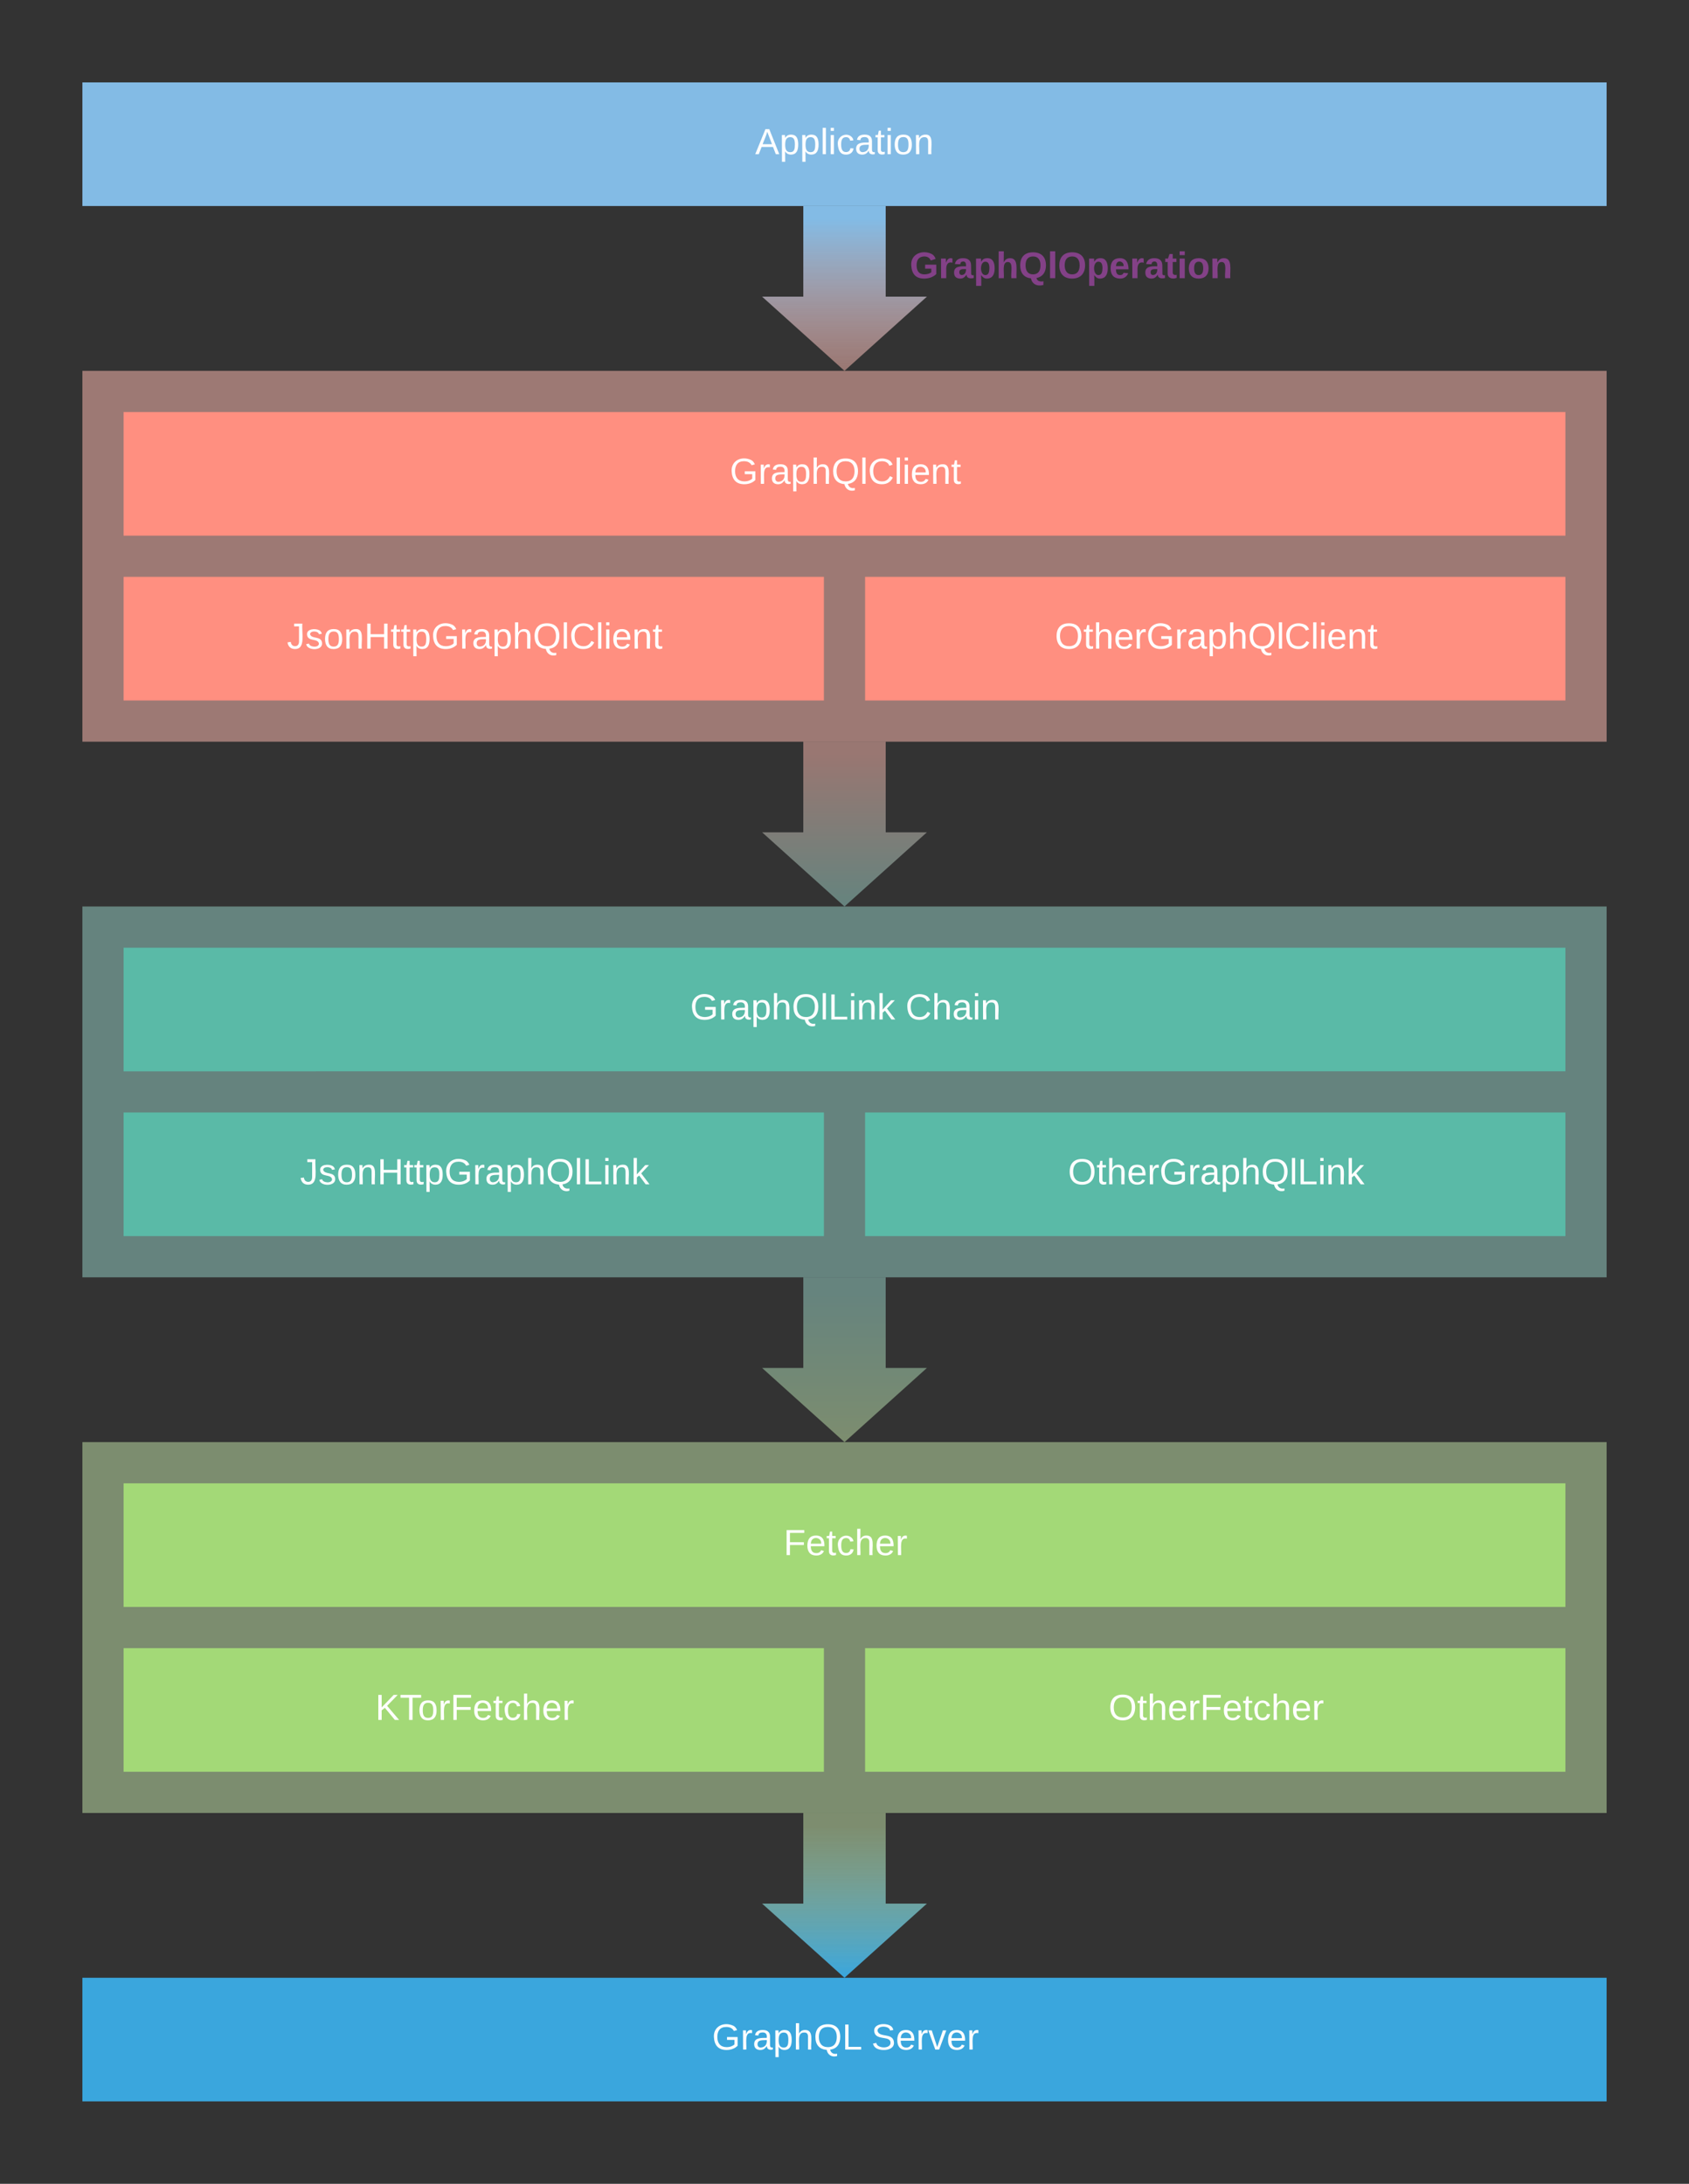 <svg xmlns="http://www.w3.org/2000/svg" xmlns:xlink="http://www.w3.org/1999/xlink" xmlns:lucid="lucid" width="820" height="1060"><rect width="100%" height="100%" fill="#333333" stroke="none"/><g transform="translate(-500 -40)" lucid:page-tab-id="0_0"><path d="M520 60h780v1020H520z" stroke="#000" stroke-opacity="0" stroke-width="2" fill-opacity="0"/><path d="M540 80h740v60H540z" stroke="#000" stroke-opacity="0" stroke-width="2" fill="#83bbe5"/><use xlink:href="#a" transform="matrix(1,0,0,1,545,85) translate(321.617 29.847)"/><path d="M540 1000h740v60H540z" stroke="#000" stroke-opacity="0" stroke-width="2" fill="#3aa6dd"/><use xlink:href="#b" transform="matrix(1,0,0,1,545,1005) translate(300.71 29.847)"/><use xlink:href="#c" transform="matrix(1,0,0,1,545,1005) translate(378.043 29.847)"/><path d="M540 220h740v180H540z" stroke="#000" stroke-opacity="0" stroke-width="2" fill="#ffbbb1" fill-opacity=".52"/><path d="M560 240h700v60H560z" stroke="#000" stroke-opacity="0" stroke-width="2" fill="#ff8f80"/><use xlink:href="#d" transform="matrix(1,0,0,1,565,245) translate(289.327 29.847)"/><path d="M560 320h340v60H560z" stroke="#000" stroke-opacity="0" stroke-width="2" fill="#ff8f80"/><use xlink:href="#e" transform="matrix(1,0,0,1,565,325) translate(74.29 29.847)"/><path d="M920 320h340v60H920z" stroke="#000" stroke-opacity="0" stroke-width="2" fill="#ff8f80"/><use xlink:href="#f" transform="matrix(1,0,0,1,925,325) translate(87.13 29.847)"/><path d="M540 480h740v180H540z" stroke="#000" stroke-opacity="0" stroke-width="2" fill="#99d5ca" fill-opacity=".5"/><path d="M560 500h700v60H560z" stroke="#000" stroke-opacity="0" stroke-width="2" fill="#5abaa7"/><use xlink:href="#g" transform="matrix(1,0,0,1,565,505) translate(270.068 29.847)"/><use xlink:href="#h" transform="matrix(1,0,0,1,565,505) translate(374.611 29.847)"/><path d="M560 580h340v60H560z" stroke="#000" stroke-opacity="0" stroke-width="2" fill="#5abaa7"/><use xlink:href="#i" transform="matrix(1,0,0,1,565,585) translate(80.66 29.847)"/><path d="M920 580h340v60H920z" stroke="#000" stroke-opacity="0" stroke-width="2" fill="#5abaa7"/><use xlink:href="#j" transform="matrix(1,0,0,1,925,585) translate(93.5 29.847)"/><path d="M540 740h740v180H540z" stroke="#000" stroke-opacity="0" stroke-width="2" fill="#c7e8ac" fill-opacity=".5"/><path d="M560 760h700v60H560z" stroke="#000" stroke-opacity="0" stroke-width="2" fill="#a3d977"/><use xlink:href="#k" transform="matrix(1,0,0,1,565,765) translate(315.426 29.847)"/><path d="M560 840h340v60H560z" stroke="#000" stroke-opacity="0" stroke-width="2" fill="#a3d977"/><use xlink:href="#l" transform="matrix(1,0,0,1,565,845) translate(117.204 29.847)"/><path d="M920 840h340v60H920z" stroke="#000" stroke-opacity="0" stroke-width="2" fill="#a3d977"/><use xlink:href="#m" transform="matrix(1,0,0,1,925,845) translate(113.228 29.847)"/><path d="M870 160h44v-20l36 40-36 40v-20h-44z" stroke="#000" stroke-opacity="0" stroke-width="2" fill="url(#n)" transform="matrix(-1.8369701987210297e-16,1,-1,-1.8369701987210297e-16,1090,-730)"/><path d="M870 420h44v-20l36 40-36 40v-20h-44z" stroke="#000" stroke-opacity="0" stroke-width="2" fill="url(#o)" transform="matrix(-1.8369701987210297e-16,1,-1,-1.8369701987210297e-16,1350,-470)"/><path d="M870 680h44v-20l36 40-36 40v-20h-44z" stroke="#000" stroke-opacity="0" stroke-width="2" fill="url(#p)" transform="matrix(-1.8369701987210297e-16,1,-1,-1.8369701987210297e-16,1610,-210)"/><path d="M870 940h44v-20l36 40-36 40v-20h-44z" stroke="#000" stroke-opacity="0" stroke-width="2" fill="url(#q)" transform="matrix(-1.8369701987210297e-16,1,-1,-1.8369701987210297e-16,1870,50)"/><path d="M900 140h240v60H900z" stroke="#000" stroke-opacity="0" stroke-width="2" fill="#fff" fill-opacity="0"/><g><use xlink:href="#r" transform="matrix(1,0,0,1,905,145) translate(36.65 30.025)"/></g><defs><path fill="#fff" d="M205 0l-28-72H64L36 0H1l101-248h38L239 0h-34zm-38-99l-47-123c-12 45-31 82-46 123h93" id="s"/><path fill="#fff" d="M115-194c55 1 70 41 70 98S169 2 115 4C84 4 66-9 55-30l1 105H24l-1-265h31l2 30c10-21 28-34 59-34zm-8 174c40 0 45-34 45-75s-6-73-45-74c-42 0-51 32-51 76 0 43 10 73 51 73" id="t"/><path fill="#fff" d="M24 0v-261h32V0H24" id="u"/><path fill="#fff" d="M24-231v-30h32v30H24zM24 0v-190h32V0H24" id="v"/><path fill="#fff" d="M96-169c-40 0-48 33-48 73s9 75 48 75c24 0 41-14 43-38l32 2c-6 37-31 61-74 61-59 0-76-41-82-99-10-93 101-131 147-64 4 7 5 14 7 22l-32 3c-4-21-16-35-41-35" id="w"/><path fill="#fff" d="M141-36C126-15 110 5 73 4 37 3 15-17 15-53c-1-64 63-63 125-63 3-35-9-54-41-54-24 1-41 7-42 31l-33-3c5-37 33-52 76-52 45 0 72 20 72 64v82c-1 20 7 32 28 27v20c-31 9-61-2-59-35zM48-53c0 20 12 33 32 33 41-3 63-29 60-74-43 2-92-5-92 41" id="x"/><path fill="#fff" d="M59-47c-2 24 18 29 38 22v24C64 9 27 4 27-40v-127H5v-23h24l9-43h21v43h35v23H59v120" id="y"/><path fill="#fff" d="M100-194c62-1 85 37 85 99 1 63-27 99-86 99S16-35 15-95c0-66 28-99 85-99zM99-20c44 1 53-31 53-75 0-43-8-75-51-75s-53 32-53 75 10 74 51 75" id="z"/><path fill="#fff" d="M117-194c89-4 53 116 60 194h-32v-121c0-31-8-49-39-48C34-167 62-67 57 0H25l-1-190h30c1 10-1 24 2 32 11-22 29-35 61-36" id="A"/><g id="a"><use transform="matrix(0.049,0,0,0.049,0,0)" xlink:href="#s"/><use transform="matrix(0.049,0,0,0.049,11.852,0)" xlink:href="#t"/><use transform="matrix(0.049,0,0,0.049,21.728,0)" xlink:href="#t"/><use transform="matrix(0.049,0,0,0.049,31.605,0)" xlink:href="#u"/><use transform="matrix(0.049,0,0,0.049,35.506,0)" xlink:href="#v"/><use transform="matrix(0.049,0,0,0.049,39.407,0)" xlink:href="#w"/><use transform="matrix(0.049,0,0,0.049,48.296,0)" xlink:href="#x"/><use transform="matrix(0.049,0,0,0.049,58.173,0)" xlink:href="#y"/><use transform="matrix(0.049,0,0,0.049,63.111,0)" xlink:href="#v"/><use transform="matrix(0.049,0,0,0.049,67.012,0)" xlink:href="#z"/><use transform="matrix(0.049,0,0,0.049,76.889,0)" xlink:href="#A"/></g><path fill="#fff" d="M143 4C61 4 22-44 18-125c-5-107 100-154 193-111 17 8 29 25 37 43l-32 9c-13-25-37-40-76-40-61 0-88 39-88 99 0 61 29 100 91 101 35 0 62-11 79-27v-45h-74v-28h105v86C228-13 192 4 143 4" id="B"/><path fill="#fff" d="M114-163C36-179 61-72 57 0H25l-1-190h30c1 12-1 29 2 39 6-27 23-49 58-41v29" id="C"/><path fill="#fff" d="M106-169C34-169 62-67 57 0H25v-261h32l-1 103c12-21 28-36 61-36 89 0 53 116 60 194h-32v-121c2-32-8-49-39-48" id="D"/><path fill="#fff" d="M140-251c81 0 123 46 123 126C263-53 228-8 163 1c7 30 30 48 69 40v23c-55 16-95-15-103-61C56-3 17-48 17-125c0-80 42-126 123-126zm0 227c63 0 89-41 89-101s-29-99-89-99c-61 0-89 39-89 99S79-25 140-24" id="E"/><path fill="#fff" d="M30 0v-248h33v221h125V0H30" id="F"/><g id="b"><use transform="matrix(0.049,0,0,0.049,0,0)" xlink:href="#B"/><use transform="matrix(0.049,0,0,0.049,13.827,0)" xlink:href="#C"/><use transform="matrix(0.049,0,0,0.049,19.704,0)" xlink:href="#x"/><use transform="matrix(0.049,0,0,0.049,29.58,0)" xlink:href="#t"/><use transform="matrix(0.049,0,0,0.049,39.457,0)" xlink:href="#D"/><use transform="matrix(0.049,0,0,0.049,49.333,0)" xlink:href="#E"/><use transform="matrix(0.049,0,0,0.049,63.16,0)" xlink:href="#F"/></g><path fill="#fff" d="M185-189c-5-48-123-54-124 2 14 75 158 14 163 119 3 78-121 87-175 55-17-10-28-26-33-46l33-7c5 56 141 63 141-1 0-78-155-14-162-118-5-82 145-84 179-34 5 7 8 16 11 25" id="G"/><path fill="#fff" d="M100-194c63 0 86 42 84 106H49c0 40 14 67 53 68 26 1 43-12 49-29l28 8c-11 28-37 45-77 45C44 4 14-33 15-96c1-61 26-98 85-98zm52 81c6-60-76-77-97-28-3 7-6 17-6 28h103" id="H"/><path fill="#fff" d="M108 0H70L1-190h34L89-25l56-165h34" id="I"/><g id="c"><use transform="matrix(0.049,0,0,0.049,0,0)" xlink:href="#G"/><use transform="matrix(0.049,0,0,0.049,11.852,0)" xlink:href="#H"/><use transform="matrix(0.049,0,0,0.049,21.728,0)" xlink:href="#C"/><use transform="matrix(0.049,0,0,0.049,27.605,0)" xlink:href="#I"/><use transform="matrix(0.049,0,0,0.049,36.494,0)" xlink:href="#H"/><use transform="matrix(0.049,0,0,0.049,46.37,0)" xlink:href="#C"/></g><path fill="#fff" d="M212-179c-10-28-35-45-73-45-59 0-87 40-87 99 0 60 29 101 89 101 43 0 62-24 78-52l27 14C228-24 195 4 139 4 59 4 22-46 18-125c-6-104 99-153 187-111 19 9 31 26 39 46" id="J"/><g id="d"><use transform="matrix(0.049,0,0,0.049,0,0)" xlink:href="#B"/><use transform="matrix(0.049,0,0,0.049,13.827,0)" xlink:href="#C"/><use transform="matrix(0.049,0,0,0.049,19.704,0)" xlink:href="#x"/><use transform="matrix(0.049,0,0,0.049,29.58,0)" xlink:href="#t"/><use transform="matrix(0.049,0,0,0.049,39.457,0)" xlink:href="#D"/><use transform="matrix(0.049,0,0,0.049,49.333,0)" xlink:href="#E"/><use transform="matrix(0.049,0,0,0.049,63.16,0)" xlink:href="#u"/><use transform="matrix(0.049,0,0,0.049,67.062,0)" xlink:href="#J"/><use transform="matrix(0.049,0,0,0.049,79.852,0)" xlink:href="#u"/><use transform="matrix(0.049,0,0,0.049,83.753,0)" xlink:href="#v"/><use transform="matrix(0.049,0,0,0.049,87.654,0)" xlink:href="#H"/><use transform="matrix(0.049,0,0,0.049,97.531,0)" xlink:href="#A"/><use transform="matrix(0.049,0,0,0.049,107.407,0)" xlink:href="#y"/></g><path fill="#fff" d="M153-248C145-148 188 4 80 4 36 3 13-21 6-62l32-5c4 25 16 42 43 43 27 0 39-20 39-49v-147H72v-28h81" id="K"/><path fill="#fff" d="M135-143c-3-34-86-38-87 0 15 53 115 12 119 90S17 21 10-45l28-5c4 36 97 45 98 0-10-56-113-15-118-90-4-57 82-63 122-42 12 7 21 19 24 35" id="L"/><path fill="#fff" d="M197 0v-115H63V0H30v-248h33v105h134v-105h34V0h-34" id="M"/><g id="e"><use transform="matrix(0.049,0,0,0.049,0,0)" xlink:href="#K"/><use transform="matrix(0.049,0,0,0.049,8.889,0)" xlink:href="#L"/><use transform="matrix(0.049,0,0,0.049,17.778,0)" xlink:href="#z"/><use transform="matrix(0.049,0,0,0.049,27.654,0)" xlink:href="#A"/><use transform="matrix(0.049,0,0,0.049,37.531,0)" xlink:href="#M"/><use transform="matrix(0.049,0,0,0.049,50.321,0)" xlink:href="#y"/><use transform="matrix(0.049,0,0,0.049,55.259,0)" xlink:href="#y"/><use transform="matrix(0.049,0,0,0.049,60.198,0)" xlink:href="#t"/><use transform="matrix(0.049,0,0,0.049,70.074,0)" xlink:href="#B"/><use transform="matrix(0.049,0,0,0.049,83.901,0)" xlink:href="#C"/><use transform="matrix(0.049,0,0,0.049,89.778,0)" xlink:href="#x"/><use transform="matrix(0.049,0,0,0.049,99.654,0)" xlink:href="#t"/><use transform="matrix(0.049,0,0,0.049,109.531,0)" xlink:href="#D"/><use transform="matrix(0.049,0,0,0.049,119.407,0)" xlink:href="#E"/><use transform="matrix(0.049,0,0,0.049,133.235,0)" xlink:href="#u"/><use transform="matrix(0.049,0,0,0.049,137.136,0)" xlink:href="#J"/><use transform="matrix(0.049,0,0,0.049,149.926,0)" xlink:href="#u"/><use transform="matrix(0.049,0,0,0.049,153.827,0)" xlink:href="#v"/><use transform="matrix(0.049,0,0,0.049,157.728,0)" xlink:href="#H"/><use transform="matrix(0.049,0,0,0.049,167.605,0)" xlink:href="#A"/><use transform="matrix(0.049,0,0,0.049,177.481,0)" xlink:href="#y"/></g><path fill="#fff" d="M140-251c81 0 123 46 123 126C263-46 219 4 140 4 59 4 17-45 17-125s42-126 123-126zm0 227c63 0 89-41 89-101s-29-99-89-99c-61 0-89 39-89 99S79-25 140-24" id="N"/><g id="f"><use transform="matrix(0.049,0,0,0.049,0,0)" xlink:href="#N"/><use transform="matrix(0.049,0,0,0.049,13.827,0)" xlink:href="#y"/><use transform="matrix(0.049,0,0,0.049,18.765,0)" xlink:href="#D"/><use transform="matrix(0.049,0,0,0.049,28.642,0)" xlink:href="#H"/><use transform="matrix(0.049,0,0,0.049,38.519,0)" xlink:href="#C"/><use transform="matrix(0.049,0,0,0.049,44.395,0)" xlink:href="#B"/><use transform="matrix(0.049,0,0,0.049,58.222,0)" xlink:href="#C"/><use transform="matrix(0.049,0,0,0.049,64.099,0)" xlink:href="#x"/><use transform="matrix(0.049,0,0,0.049,73.975,0)" xlink:href="#t"/><use transform="matrix(0.049,0,0,0.049,83.852,0)" xlink:href="#D"/><use transform="matrix(0.049,0,0,0.049,93.728,0)" xlink:href="#E"/><use transform="matrix(0.049,0,0,0.049,107.556,0)" xlink:href="#u"/><use transform="matrix(0.049,0,0,0.049,111.457,0)" xlink:href="#J"/><use transform="matrix(0.049,0,0,0.049,124.247,0)" xlink:href="#u"/><use transform="matrix(0.049,0,0,0.049,128.148,0)" xlink:href="#v"/><use transform="matrix(0.049,0,0,0.049,132.049,0)" xlink:href="#H"/><use transform="matrix(0.049,0,0,0.049,141.926,0)" xlink:href="#A"/><use transform="matrix(0.049,0,0,0.049,151.802,0)" xlink:href="#y"/></g><path fill="#fff" d="M143 0L79-87 56-68V0H24v-261h32v163l83-92h37l-77 82L181 0h-38" id="O"/><g id="g"><use transform="matrix(0.049,0,0,0.049,0,0)" xlink:href="#B"/><use transform="matrix(0.049,0,0,0.049,13.827,0)" xlink:href="#C"/><use transform="matrix(0.049,0,0,0.049,19.704,0)" xlink:href="#x"/><use transform="matrix(0.049,0,0,0.049,29.58,0)" xlink:href="#t"/><use transform="matrix(0.049,0,0,0.049,39.457,0)" xlink:href="#D"/><use transform="matrix(0.049,0,0,0.049,49.333,0)" xlink:href="#E"/><use transform="matrix(0.049,0,0,0.049,63.16,0)" xlink:href="#u"/><use transform="matrix(0.049,0,0,0.049,67.062,0)" xlink:href="#F"/><use transform="matrix(0.049,0,0,0.049,76.938,0)" xlink:href="#v"/><use transform="matrix(0.049,0,0,0.049,80.84,0)" xlink:href="#A"/><use transform="matrix(0.049,0,0,0.049,90.716,0)" xlink:href="#O"/></g><g id="h"><use transform="matrix(0.049,0,0,0.049,0,0)" xlink:href="#J"/><use transform="matrix(0.049,0,0,0.049,12.79,0)" xlink:href="#D"/><use transform="matrix(0.049,0,0,0.049,22.667,0)" xlink:href="#x"/><use transform="matrix(0.049,0,0,0.049,32.543,0)" xlink:href="#v"/><use transform="matrix(0.049,0,0,0.049,36.444,0)" xlink:href="#A"/></g><g id="i"><use transform="matrix(0.049,0,0,0.049,0,0)" xlink:href="#K"/><use transform="matrix(0.049,0,0,0.049,8.889,0)" xlink:href="#L"/><use transform="matrix(0.049,0,0,0.049,17.778,0)" xlink:href="#z"/><use transform="matrix(0.049,0,0,0.049,27.654,0)" xlink:href="#A"/><use transform="matrix(0.049,0,0,0.049,37.531,0)" xlink:href="#M"/><use transform="matrix(0.049,0,0,0.049,50.321,0)" xlink:href="#y"/><use transform="matrix(0.049,0,0,0.049,55.259,0)" xlink:href="#y"/><use transform="matrix(0.049,0,0,0.049,60.198,0)" xlink:href="#t"/><use transform="matrix(0.049,0,0,0.049,70.074,0)" xlink:href="#B"/><use transform="matrix(0.049,0,0,0.049,83.901,0)" xlink:href="#C"/><use transform="matrix(0.049,0,0,0.049,89.778,0)" xlink:href="#x"/><use transform="matrix(0.049,0,0,0.049,99.654,0)" xlink:href="#t"/><use transform="matrix(0.049,0,0,0.049,109.531,0)" xlink:href="#D"/><use transform="matrix(0.049,0,0,0.049,119.407,0)" xlink:href="#E"/><use transform="matrix(0.049,0,0,0.049,133.235,0)" xlink:href="#u"/><use transform="matrix(0.049,0,0,0.049,137.136,0)" xlink:href="#F"/><use transform="matrix(0.049,0,0,0.049,147.012,0)" xlink:href="#v"/><use transform="matrix(0.049,0,0,0.049,150.914,0)" xlink:href="#A"/><use transform="matrix(0.049,0,0,0.049,160.79,0)" xlink:href="#O"/></g><g id="j"><use transform="matrix(0.049,0,0,0.049,0,0)" xlink:href="#N"/><use transform="matrix(0.049,0,0,0.049,13.827,0)" xlink:href="#y"/><use transform="matrix(0.049,0,0,0.049,18.765,0)" xlink:href="#D"/><use transform="matrix(0.049,0,0,0.049,28.642,0)" xlink:href="#H"/><use transform="matrix(0.049,0,0,0.049,38.519,0)" xlink:href="#C"/><use transform="matrix(0.049,0,0,0.049,44.395,0)" xlink:href="#B"/><use transform="matrix(0.049,0,0,0.049,58.222,0)" xlink:href="#C"/><use transform="matrix(0.049,0,0,0.049,64.099,0)" xlink:href="#x"/><use transform="matrix(0.049,0,0,0.049,73.975,0)" xlink:href="#t"/><use transform="matrix(0.049,0,0,0.049,83.852,0)" xlink:href="#D"/><use transform="matrix(0.049,0,0,0.049,93.728,0)" xlink:href="#E"/><use transform="matrix(0.049,0,0,0.049,107.556,0)" xlink:href="#u"/><use transform="matrix(0.049,0,0,0.049,111.457,0)" xlink:href="#F"/><use transform="matrix(0.049,0,0,0.049,121.333,0)" xlink:href="#v"/><use transform="matrix(0.049,0,0,0.049,125.235,0)" xlink:href="#A"/><use transform="matrix(0.049,0,0,0.049,135.111,0)" xlink:href="#O"/></g><path fill="#fff" d="M63-220v92h138v28H63V0H30v-248h175v28H63" id="P"/><g id="k"><use transform="matrix(0.049,0,0,0.049,0,0)" xlink:href="#P"/><use transform="matrix(0.049,0,0,0.049,10.815,0)" xlink:href="#H"/><use transform="matrix(0.049,0,0,0.049,20.691,0)" xlink:href="#y"/><use transform="matrix(0.049,0,0,0.049,25.63,0)" xlink:href="#w"/><use transform="matrix(0.049,0,0,0.049,34.519,0)" xlink:href="#D"/><use transform="matrix(0.049,0,0,0.049,44.395,0)" xlink:href="#H"/><use transform="matrix(0.049,0,0,0.049,54.272,0)" xlink:href="#C"/></g><path fill="#fff" d="M194 0L95-120 63-95V0H30v-248h33v124l119-124h40L117-140 236 0h-42" id="Q"/><path fill="#fff" d="M127-220V0H93v-220H8v-28h204v28h-85" id="R"/><g id="l"><use transform="matrix(0.049,0,0,0.049,0,0)" xlink:href="#Q"/><use transform="matrix(0.049,0,0,0.049,11.852,0)" xlink:href="#R"/><use transform="matrix(0.049,0,0,0.049,20.691,0)" xlink:href="#z"/><use transform="matrix(0.049,0,0,0.049,30.568,0)" xlink:href="#C"/><use transform="matrix(0.049,0,0,0.049,36.444,0)" xlink:href="#P"/><use transform="matrix(0.049,0,0,0.049,47.259,0)" xlink:href="#H"/><use transform="matrix(0.049,0,0,0.049,57.136,0)" xlink:href="#y"/><use transform="matrix(0.049,0,0,0.049,62.074,0)" xlink:href="#w"/><use transform="matrix(0.049,0,0,0.049,70.963,0)" xlink:href="#D"/><use transform="matrix(0.049,0,0,0.049,80.84,0)" xlink:href="#H"/><use transform="matrix(0.049,0,0,0.049,90.716,0)" xlink:href="#C"/></g><g id="m"><use transform="matrix(0.049,0,0,0.049,0,0)" xlink:href="#N"/><use transform="matrix(0.049,0,0,0.049,13.827,0)" xlink:href="#y"/><use transform="matrix(0.049,0,0,0.049,18.765,0)" xlink:href="#D"/><use transform="matrix(0.049,0,0,0.049,28.642,0)" xlink:href="#H"/><use transform="matrix(0.049,0,0,0.049,38.519,0)" xlink:href="#C"/><use transform="matrix(0.049,0,0,0.049,44.395,0)" xlink:href="#P"/><use transform="matrix(0.049,0,0,0.049,55.21,0)" xlink:href="#H"/><use transform="matrix(0.049,0,0,0.049,65.086,0)" xlink:href="#y"/><use transform="matrix(0.049,0,0,0.049,70.025,0)" xlink:href="#w"/><use transform="matrix(0.049,0,0,0.049,78.914,0)" xlink:href="#D"/><use transform="matrix(0.049,0,0,0.049,88.79,0)" xlink:href="#H"/><use transform="matrix(0.049,0,0,0.049,98.667,0)" xlink:href="#C"/></g><linearGradient gradientUnits="userSpaceOnUse" id="n" x1="870" y1="220" x2="950" y2="220"><stop offset="0%" stop-color="#83bbe5"/><stop offset="8.15%" stop-color="#83bbe5"/><stop offset="99.46%" stop-color="#ffbbb1" stop-opacity=".5"/></linearGradient><linearGradient gradientUnits="userSpaceOnUse" id="o" x1="870" y1="480" x2="950" y2="480"><stop offset="0%" stop-color="#ffbbb1" stop-opacity=".5"/><stop offset="8.15%" stop-color="#ffbbb1" stop-opacity=".5"/><stop offset="99.46%" stop-color="#99d5ca" stop-opacity=".5"/></linearGradient><linearGradient gradientUnits="userSpaceOnUse" id="p" x1="870" y1="740" x2="950" y2="740"><stop offset="0%" stop-color="#99d5ca" stop-opacity=".5"/><stop offset="8.15%" stop-color="#99d5ca" stop-opacity=".5"/><stop offset="99.46%" stop-color="#c7e8ac" stop-opacity=".5"/></linearGradient><linearGradient gradientUnits="userSpaceOnUse" id="q" x1="870" y1="1000" x2="950" y2="1000"><stop offset="0%" stop-color="#c7e8ac" stop-opacity=".5"/><stop offset="8.15%" stop-color="#c7e8ac" stop-opacity=".5"/><stop offset="99.46%" stop-color="#3aa6dd"/></linearGradient><path fill="#834187" d="M67-125c0 54 23 88 75 88 28 0 53-7 68-21v-34h-60v-39h108v91C232-14 192 4 140 4 58 4 20-42 15-125 8-236 126-280 215-234c19 10 29 26 37 47l-47 15c-11-23-29-39-63-39-53 1-75 33-75 86" id="S"/><path fill="#834187" d="M135-150c-39-12-60 13-60 57V0H25l-1-190h47c2 13-1 29 3 40 6-28 27-53 61-41v41" id="T"/><path fill="#834187" d="M133-34C117-15 103 5 69 4 32 3 11-16 11-54c-1-60 55-63 116-61 1-26-3-47-28-47-18 1-26 9-28 27l-52-2c7-38 36-58 82-57s74 22 75 68l1 82c-1 14 12 18 25 15v27c-30 8-71 5-69-32zm-48 3c29 0 43-24 42-57-32 0-66-3-65 30 0 17 8 27 23 27" id="U"/><path fill="#834187" d="M135-194c53 0 70 44 70 98 0 56-19 98-73 100-31 1-45-17-59-34 3 33 2 69 2 105H25l-1-265h48c2 10 0 23 3 31 11-24 29-35 60-35zM114-30c33 0 39-31 40-66 0-38-9-64-40-64-56 0-55 130 0 130" id="V"/><path fill="#834187" d="M114-157C55-157 80-60 75 0H25v-261h50l-1 109c12-26 28-41 61-42 86-1 58 113 63 194h-50c-7-57 23-157-34-157" id="W"/><path fill="#834187" d="M140-251c80 0 125 45 125 126 0 70-33 111-92 124 6 28 34 38 68 31l-1 36C177 83 129 55 120 2 51-6 15-50 15-125c0-81 44-126 125-126zm-1 214c52 0 73-35 73-88 0-50-21-86-72-86-52 0-73 35-73 86s22 88 72 88" id="X"/><path fill="#834187" d="M25 0v-261h50V0H25" id="Y"/><path fill="#834187" d="M140-251c80 0 125 45 125 126S219 4 139 4C58 4 15-44 15-125s44-126 125-126zm-1 214c52 0 73-35 73-88 0-50-21-86-72-86-52 0-73 35-73 86s22 88 72 88" id="Z"/><path fill="#834187" d="M185-48c-13 30-37 53-82 52C43 2 14-33 14-96s30-98 90-98c62 0 83 45 84 108H66c0 31 8 55 39 56 18 0 30-7 34-22zm-45-69c5-46-57-63-70-21-2 6-4 13-4 21h74" id="aa"/><path fill="#834187" d="M115-3C79 11 28 4 28-45v-112H4v-33h27l15-45h31v45h36v33H77v99c-1 23 16 31 38 25v30" id="ab"/><path fill="#834187" d="M25-224v-37h50v37H25zM25 0v-190h50V0H25" id="ac"/><path fill="#834187" d="M110-194c64 0 96 36 96 99 0 64-35 99-97 99-61 0-95-36-95-99 0-62 34-99 96-99zm-1 164c35 0 45-28 45-65 0-40-10-65-43-65-34 0-45 26-45 65 0 36 10 65 43 65" id="ad"/><path fill="#834187" d="M135-194c87-1 58 113 63 194h-50c-7-57 23-157-34-157-59 0-34 97-39 157H25l-1-190h47c2 12-1 28 3 38 12-26 28-41 61-42" id="ae"/><g id="r"><use transform="matrix(0.05,0,0,0.05,0,0)" xlink:href="#S"/><use transform="matrix(0.05,0,0,0.05,14,0)" xlink:href="#T"/><use transform="matrix(0.05,0,0,0.05,21,0)" xlink:href="#U"/><use transform="matrix(0.05,0,0,0.05,31,0)" xlink:href="#V"/><use transform="matrix(0.05,0,0,0.05,41.95,0)" xlink:href="#W"/><use transform="matrix(0.05,0,0,0.05,52.9,0)" xlink:href="#X"/><use transform="matrix(0.05,0,0,0.05,66.9,0)" xlink:href="#Y"/><use transform="matrix(0.05,0,0,0.05,71.9,0)" xlink:href="#Z"/><use transform="matrix(0.05,0,0,0.05,85.9,0)" xlink:href="#V"/><use transform="matrix(0.05,0,0,0.05,96.85,0)" xlink:href="#aa"/><use transform="matrix(0.05,0,0,0.05,106.85,0)" xlink:href="#T"/><use transform="matrix(0.05,0,0,0.05,113.85,0)" xlink:href="#U"/><use transform="matrix(0.05,0,0,0.05,123.85,0)" xlink:href="#ab"/><use transform="matrix(0.05,0,0,0.05,129.8,0)" xlink:href="#ac"/><use transform="matrix(0.05,0,0,0.05,134.8,0)" xlink:href="#ad"/><use transform="matrix(0.05,0,0,0.05,145.75,0)" xlink:href="#ae"/></g></defs></g></svg>